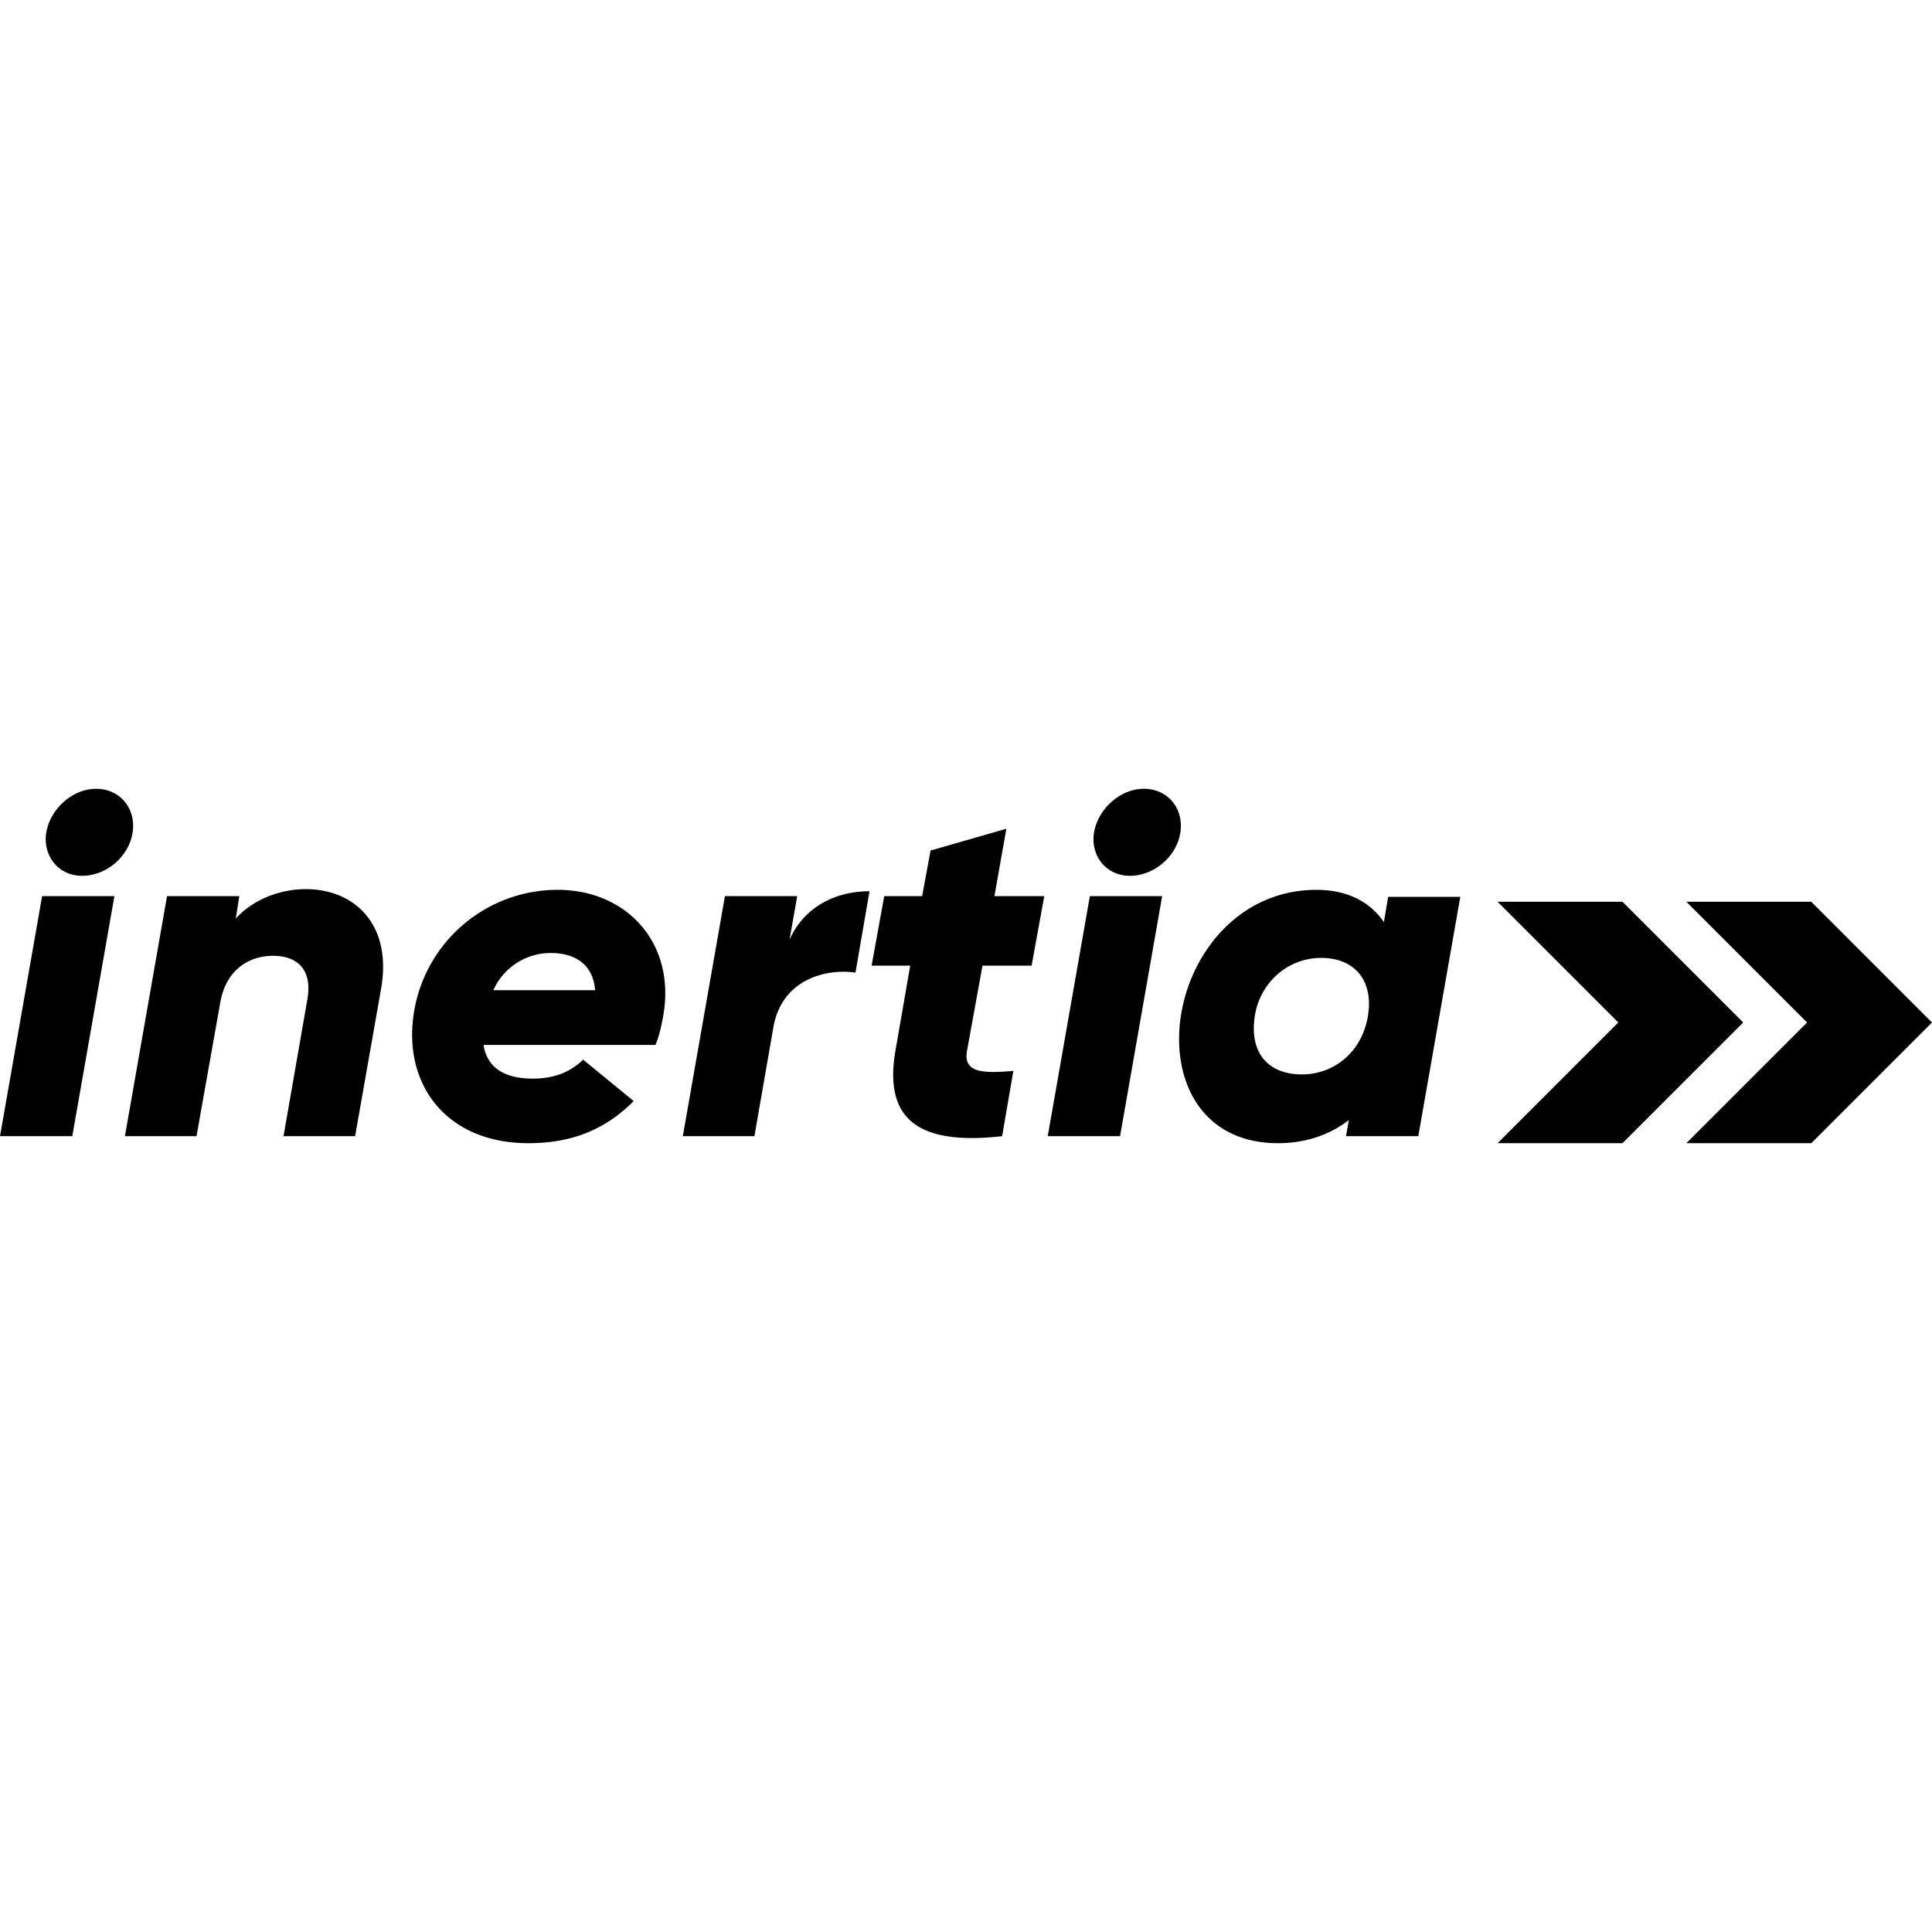 <svg xmlns="http://www.w3.org/2000/svg" width="1em" height="1em" viewBox="0 0 128 128"><path fill="currentColor" d="M2.79 59.373h4.789l-2.79 15.902H0zm.279-4.23c.26-1.538 1.72-2.883 3.3-2.883s2.651 1.302 2.419 2.882c-.233 1.581-1.72 2.883-3.348 2.883s-2.623-1.398-2.371-2.883zM25.247 65.51l-1.72 9.764h-4.743l1.58-9.067c.358-2.048-.743-2.882-2.278-2.882c-1.58 0-3.103.913-3.487 3.068l-1.58 8.88H8.276l2.79-15.9h4.789l-.233 1.487c1.07-1.209 2.883-1.97 4.696-1.952c3.209.03 5.674 2.371 4.929 6.602m18.69 1.813c-.065.37-.232 1.255-.51 1.906H32.034c.279 1.767 1.767 2.232 3.255 2.232c1.348 0 2.417-.372 3.347-1.255l3.348 2.743c-1.86 1.86-4.045 2.79-6.974 2.79c-5.487 0-8.358-3.95-7.58-8.695a9.64 9.64 0 0 1 9.532-8.09c4.557.007 7.839 3.53 6.975 8.37zm-4.51-1.72c-.139-1.767-1.394-2.45-2.882-2.464a4.16 4.16 0 0 0-3.86 2.464zm18.18-6.556l-.93 5.393c-1.86-.279-4.873.374-5.44 3.627l-1.255 7.207h-4.743l2.79-15.902h4.789l-.511 2.883c.976-2.185 3.068-3.208 5.3-3.208m6.463 10.554c-.261 1.437.93 1.535 3.068 1.349l-.744 4.324c-5.718.65-7.834-1.252-7.067-5.673l.977-5.626h-2.558l.837-4.603h2.511l.558-3.022l5.021-1.441l-.79 4.463h3.301l-.837 4.603h-3.254zm8.136-10.229h4.79l-2.79 15.902h-4.79zm.28-4.23c.258-1.53 1.72-2.883 3.3-2.883s2.65 1.302 2.418 2.882s-1.72 2.883-3.347 2.883s-2.624-1.39-2.372-2.883zm24.27 4.23l-2.79 15.902h-4.79l.187-1.07c-1.36 1.07-3.059 1.555-4.79 1.535c-5.16-.06-7.089-4.46-6.276-8.788c.768-4.087 3.999-7.997 8.927-7.997c2.092 0 3.58.837 4.464 2.139l.279-1.674h4.789zm-6.138 7.998c.423-2.417-.883-3.897-3.068-3.906c-2.238-.01-4.08 1.647-4.417 3.86c-.364 2.38.837 3.834 3.068 3.858c2.14.023 4.003-1.44 4.417-3.812m29.385-7.626h-8.276l7.997 7.998l-7.997 7.997h8.276L128 67.743zm-12.507 0H99.22l7.997 7.998l-7.997 7.997h8.276l7.997-7.997z"/></svg>